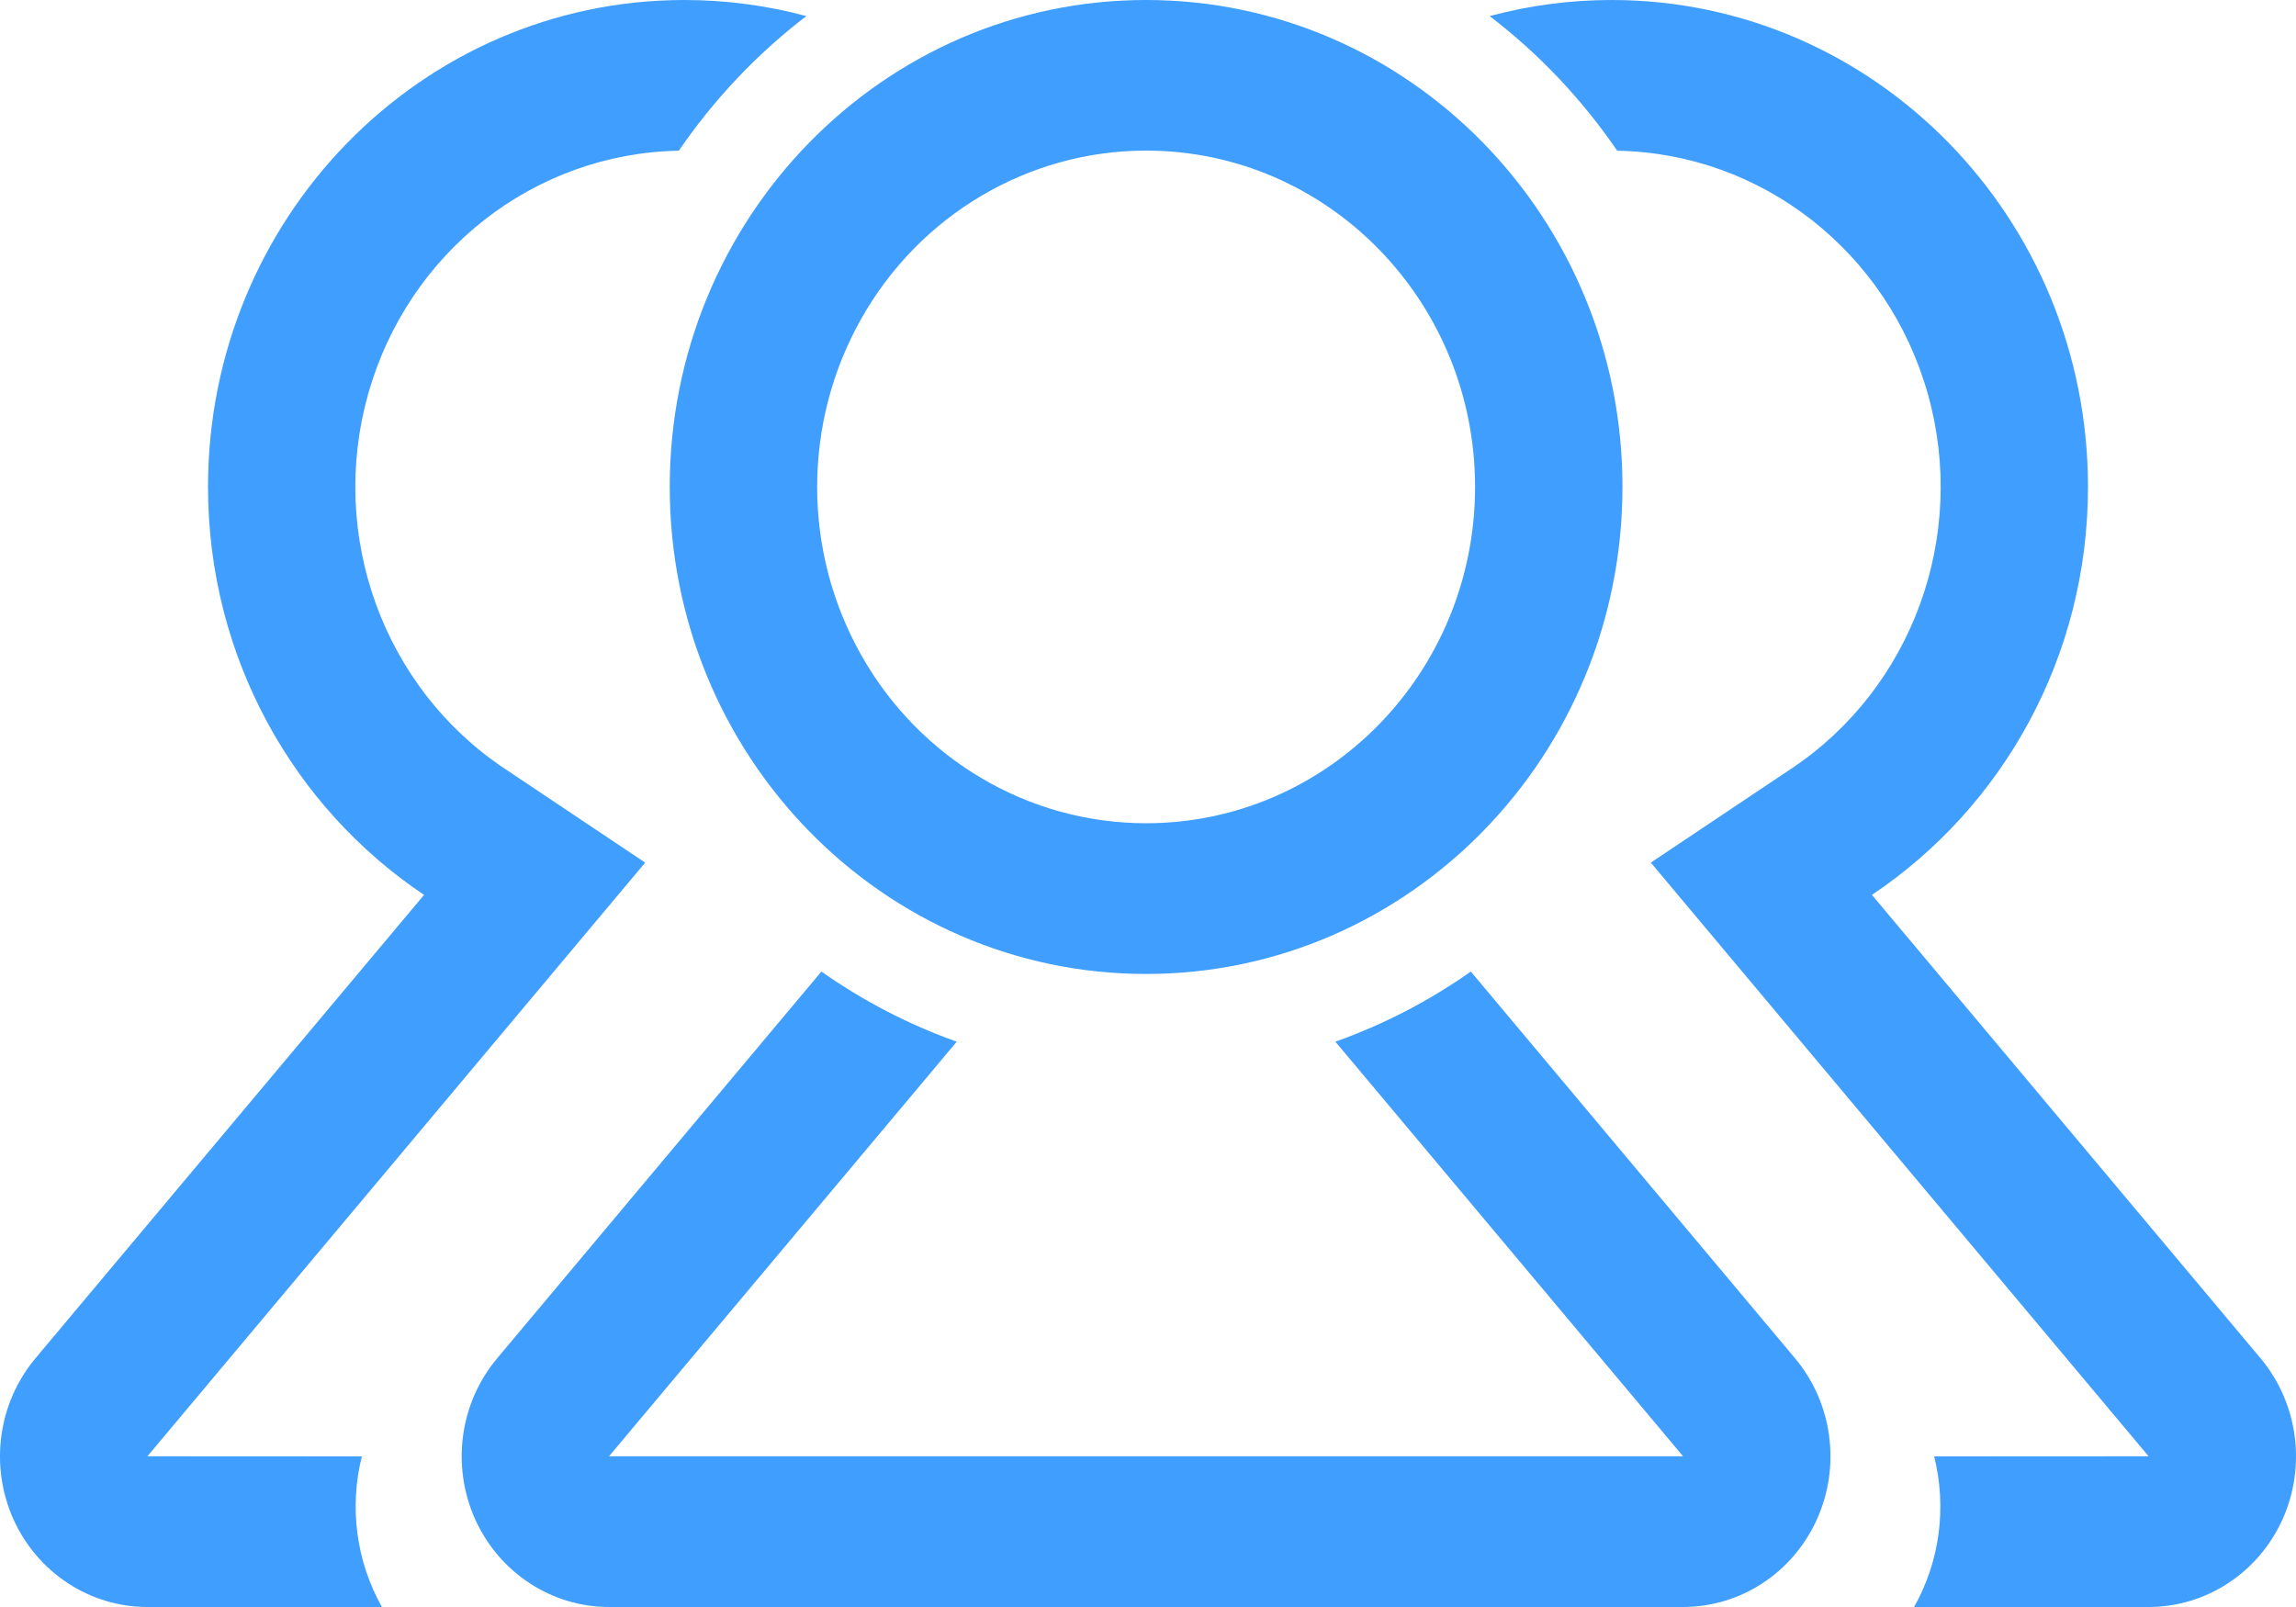 <?xml version="1.0" encoding="UTF-8"?>
<svg width="20px" height="14px" viewBox="0 0 20 14" version="1.1" xmlns="http://www.w3.org/2000/svg" xmlns:xlink="http://www.w3.org/1999/xlink">
    <!-- Generator: Sketch 61.2 (89653) - https://sketch.com -->
    <title>形状@2x</title>
    <desc>Created with Sketch.</desc>
    <g id="针线互联用户端" stroke="none" stroke-width="1" fill="none" fill-rule="evenodd">
        <g id="登录_申请企业未审批_批注" transform="translate(-809, -637)" fill="#409EFF" fill-rule="nonzero">
            <g id="编组" transform="translate(809, 637)">
                <path d="M12.812,8.464 L15.636,11.833 C15.962,12.222 16.037,12.77 15.827,13.236 C15.617,13.702 15.162,14 14.66,14 L5.305,14 C4.804,14 4.349,13.701 4.139,13.236 C3.93,12.77 4.004,12.222 4.331,11.833 L7.155,8.464 C7.516,8.718 7.912,8.925 8.334,9.075 L5.305,12.687 L14.661,12.687 L11.632,9.075 C12.054,8.925 12.45,8.719 12.812,8.464 L12.812,8.464 Z M14.038,1.79905504e-06 C16.33,1.79905504e-06 18.188,1.899 18.188,4.242 C18.188,5.73 17.439,7.038 16.306,7.796 L19.691,11.833 C20.017,12.222 20.092,12.77 19.883,13.236 C19.673,13.701 19.218,14 18.716,14 L16.673,14 C16.898,13.602 16.959,13.129 16.848,12.688 L18.716,12.687 L14.38,7.515 L15.603,6.697 C16.659,5.994 17.141,4.669 16.793,3.432 C16.444,2.194 15.347,1.335 14.087,1.313 C13.78,0.864 13.405,0.468 12.976,0.14 C13.322,0.047 13.68,-0 14.038,1.79905504e-06 Z M5.962,1.79905413e-06 C6.32,-0 6.678,0.047 7.024,0.14 C6.595,0.468 6.22,0.864 5.913,1.313 C4.653,1.335 3.556,2.194 3.207,3.432 C2.859,4.669 3.341,5.994 4.397,6.697 L4.397,6.697 L5.62,7.515 L1.284,12.687 L3.152,12.688 C3.041,13.129 3.102,13.602 3.327,14 L3.327,14 L1.284,14 C0.782,14 0.327,13.701 0.117,13.236 C-0.092,12.77 -0.017,12.222 0.309,11.833 L0.309,11.833 L3.694,7.796 C2.561,7.038 1.812,5.73 1.812,4.242 C1.812,1.899 3.67,1.79905413e-06 5.962,1.79905413e-06 Z M9.983,3.61746705e-06 C12.275,3.61746705e-06 14.133,1.899 14.133,4.242 C14.133,6.585 12.275,8.485 9.983,8.485 C7.691,8.485 5.834,6.585 5.834,4.242 C5.834,1.899 7.691,3.61746705e-06 9.983,3.61746705e-06 Z M9.983,1.312 C8.959,1.312 8.013,1.871 7.502,2.777 C6.99,3.684 6.99,4.801 7.502,5.707 C8.013,6.614 8.959,7.172 9.983,7.172 C11.566,7.172 12.849,5.86 12.849,4.242 C12.849,2.624 11.566,1.312 9.983,1.312 Z" id="形状"></path>
            </g>
        </g>
    </g>
</svg>